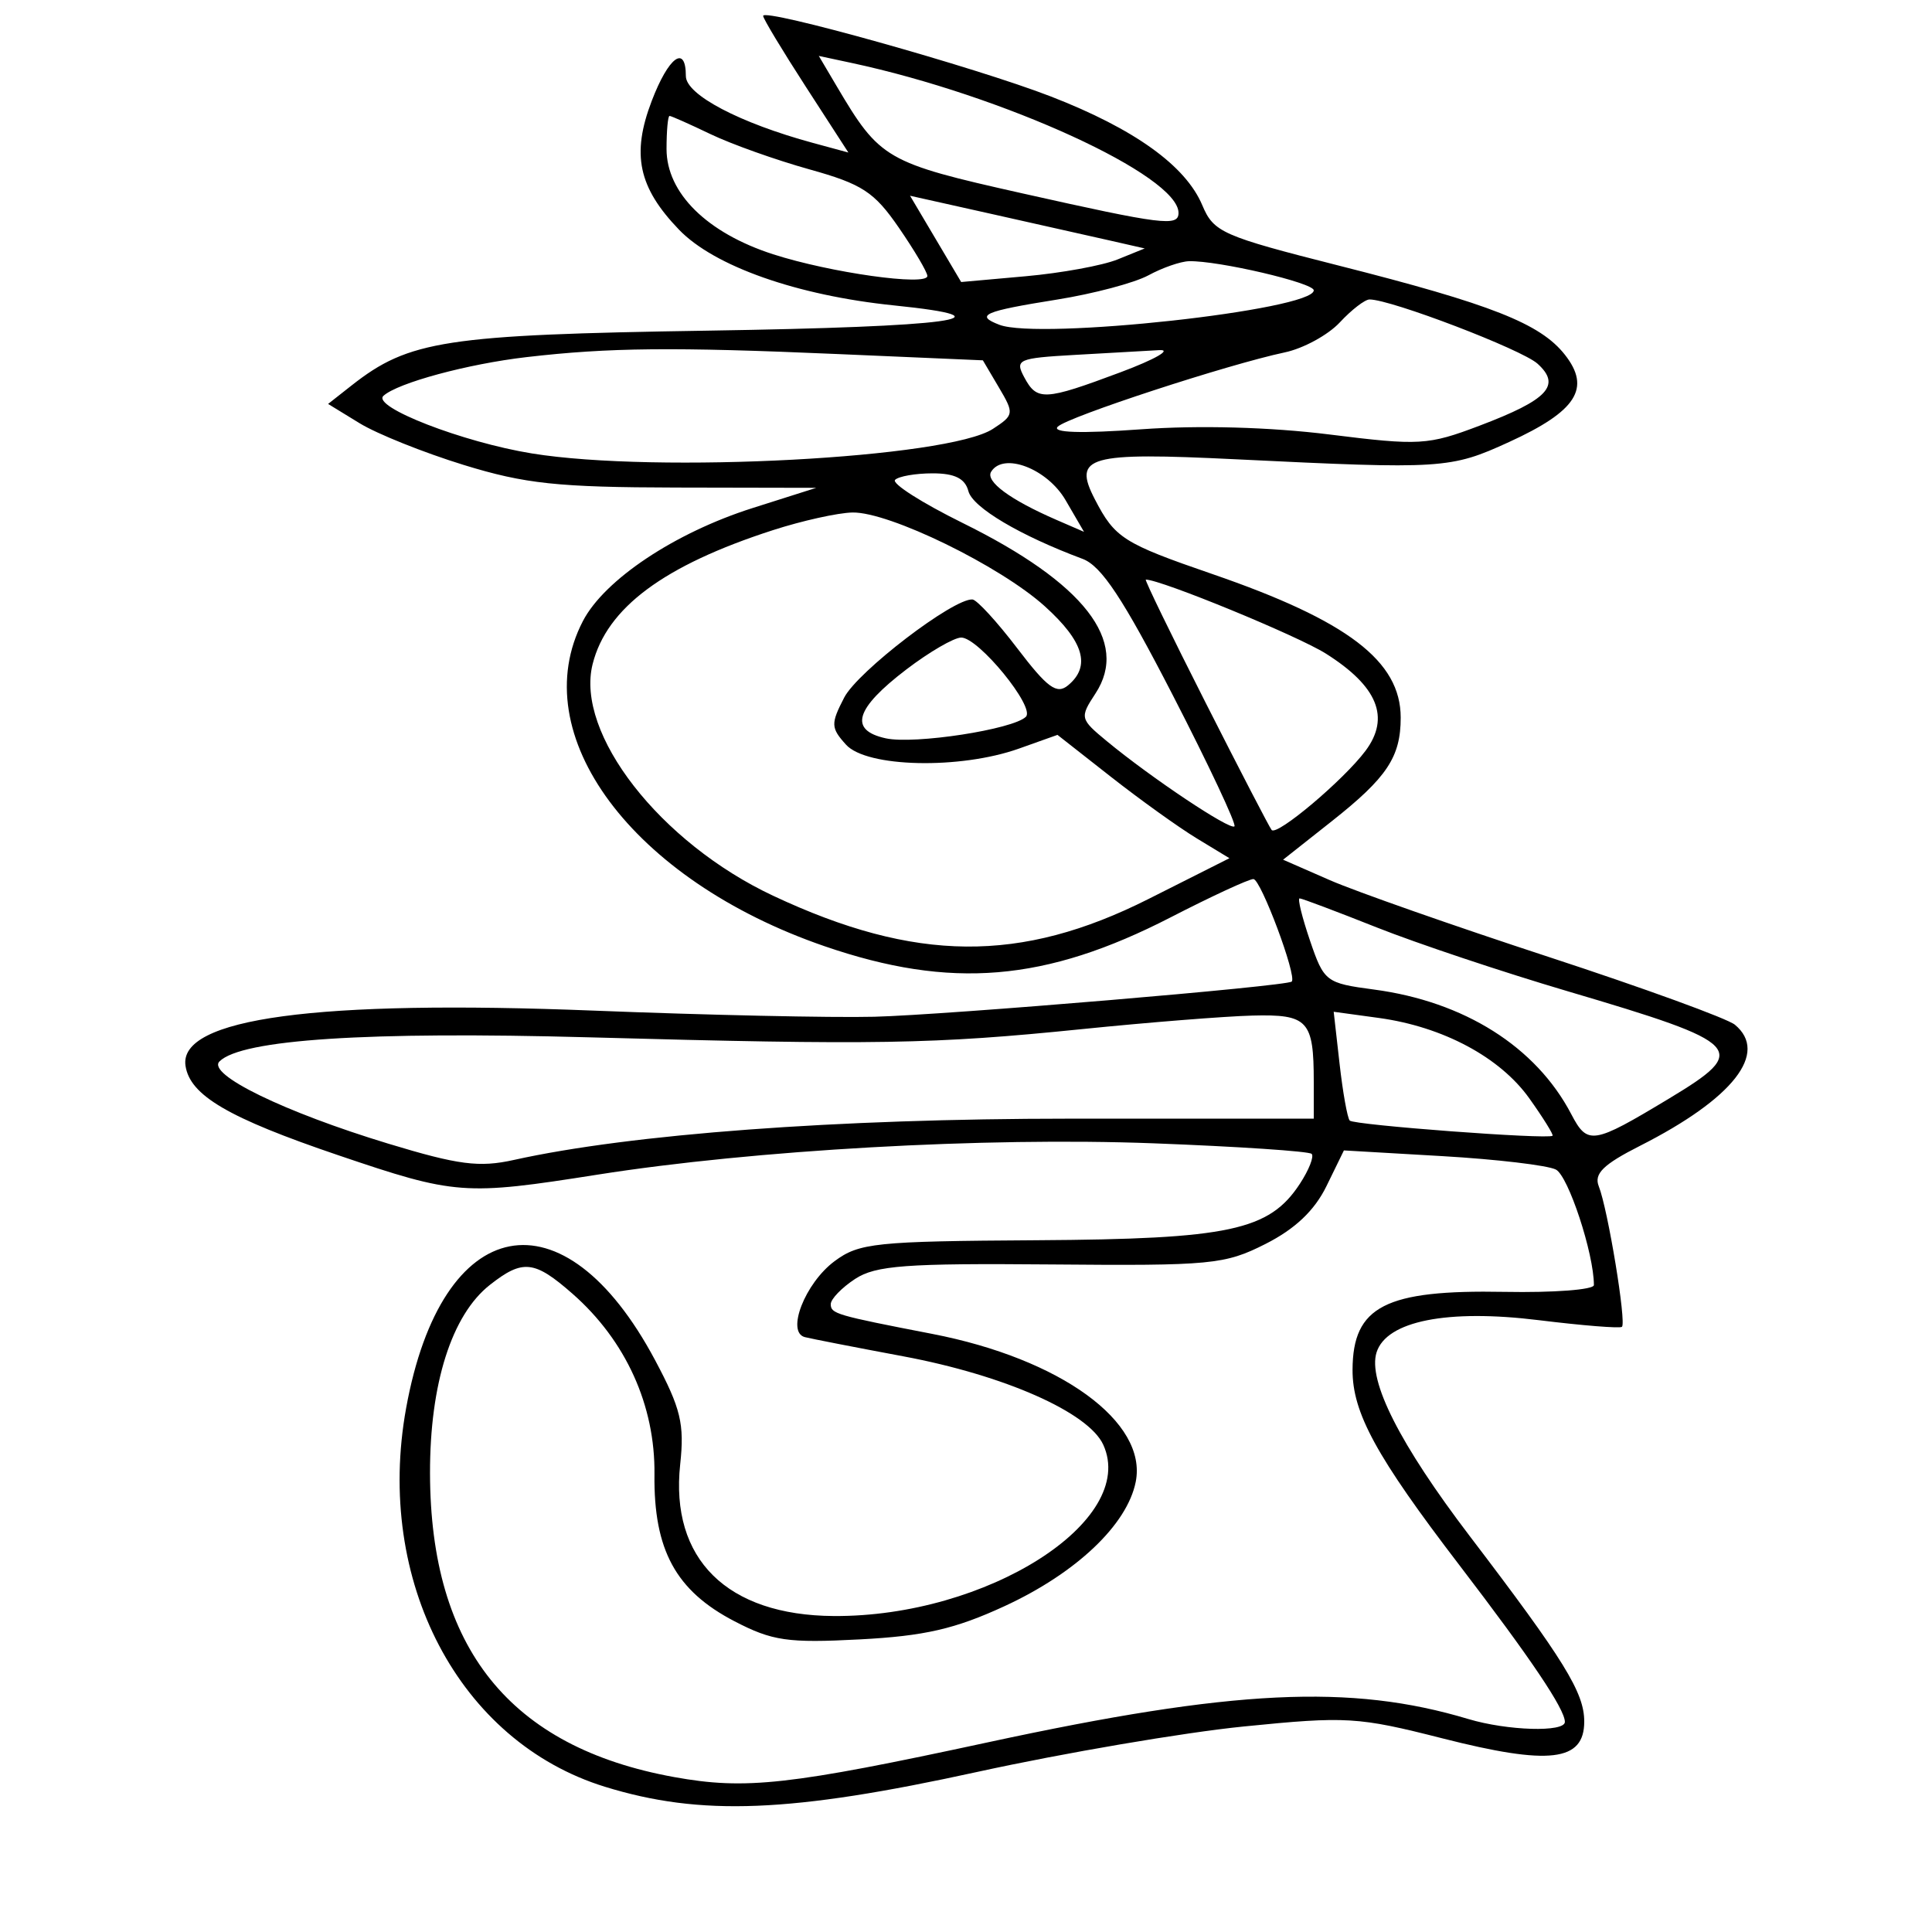 <svg xmlns="http://www.w3.org/2000/svg" width="200" height="200" viewBox="0 0 200 200" version="1.1">
	<path d="M 79 1.645 C 79 1.923, 80.985 5.219, 83.412 8.970 L 87.824 15.790 84.162 14.796 C 76.571 12.736, 71 9.807, 71 7.877 C 71 4.566, 69.216 5.867, 67.463 10.457 C 65.354 15.980, 66.081 19.401, 70.294 23.779 C 73.934 27.562, 82.518 30.588, 92.523 31.613 C 105.291 32.921, 98.574 33.833, 73.250 34.229 C 46.120 34.653, 42.330 35.236, 36.417 39.886 L 33.965 41.815 37.233 43.817 C 39.030 44.918, 43.875 46.859, 48 48.130 C 54.345 50.086, 57.732 50.446, 70 50.471 L 84.500 50.500 77.910 52.592 C 69.861 55.147, 62.568 60.006, 60.340 64.297 C 54.245 76.037, 65.437 91.097, 85.348 97.948 C 98.429 102.448, 108.226 101.631, 121.193 94.959 C 125.425 92.781, 129.276 91, 129.752 91 C 130.518 91, 134.279 101.057, 133.721 101.611 C 133.233 102.095, 97.966 105.068, 90.500 105.254 C 86.100 105.364, 73.050 105.078, 61.500 104.620 C 32.762 103.480, 18.465 105.411, 19.204 110.331 C 19.665 113.400, 23.634 115.725, 35.002 119.584 C 47.149 123.708, 48.049 123.775, 61.870 121.597 C 78.065 119.044, 101.997 117.695, 119.396 118.355 C 128.138 118.687, 135.512 119.178, 135.781 119.448 C 136.050 119.717, 135.500 121.114, 134.558 122.552 C 131.393 127.382, 127.261 128.267, 107.325 128.389 C 90.609 128.491, 88.928 128.666, 86.379 130.568 C 83.334 132.840, 81.357 137.916, 83.321 138.419 C 83.969 138.585, 88.550 139.478, 93.500 140.404 C 103.985 142.365, 112.684 146.212, 114.211 149.563 C 117.802 157.444, 102.147 167.390, 86.308 167.291 C 75.257 167.221, 69.354 161.390, 70.413 151.588 C 70.865 147.408, 70.477 145.800, 67.814 140.802 C 58.350 123.046, 45.721 125.482, 42.041 145.774 C 38.794 163.679, 47.521 180.301, 62.616 184.963 C 72.543 188.029, 81.851 187.659, 101.179 183.426 C 110.156 181.461, 122.571 179.344, 128.770 178.723 C 139.385 177.658, 140.578 177.730, 149.322 179.955 C 160.405 182.775, 164 182.348, 164 178.213 C 164 175.210, 161.936 171.867, 152.141 159.008 C 144.924 149.531, 141.573 142.922, 142.502 139.995 C 143.533 136.745, 149.833 135.496, 159.301 136.664 C 163.811 137.220, 167.680 137.530, 167.901 137.354 C 168.388 136.962, 166.446 125.169, 165.506 122.809 C 164.986 121.505, 165.961 120.547, 169.773 118.615 C 179.420 113.726, 183.121 109.005, 179.596 106.080 C 178.824 105.439, 170.162 102.286, 160.346 99.072 C 150.531 95.859, 140.323 92.277, 137.663 91.113 L 132.825 88.996 137.873 85.006 C 143.585 80.491, 145 78.363, 145 74.288 C 145 68.436, 139.505 64.247, 125.500 59.425 C 116.283 56.251, 115.411 55.696, 113.340 51.690 C 111.034 47.232, 112.578 46.795, 128 47.548 C 149.332 48.588, 150.148 48.537, 156.231 45.752 C 163.211 42.556, 164.723 40.189, 161.997 36.723 C 159.457 33.494, 154.400 31.500, 138.608 27.499 C 126.516 24.434, 125.639 24.047, 124.461 21.245 C 122.740 17.152, 117.435 13.343, 108.781 9.986 C 100.991 6.965, 79 0.806, 79 1.645 M 86.606 8.910 C 91.090 16.501, 91.685 16.844, 105.820 20.014 C 120.345 23.270, 122 23.477, 122 22.039 C 122 18.182, 103.905 9.885, 88.131 6.510 L 84.762 5.789 86.606 8.910 M 69 15.423 C 69 19.979, 73.179 24.108, 80.027 26.320 C 85.940 28.229, 96 29.645, 96 28.568 C 96 28.179, 94.674 25.933, 93.053 23.577 C 90.500 19.866, 89.262 19.058, 83.803 17.536 C 80.336 16.570, 75.728 14.929, 73.562 13.890 C 71.396 12.850, 69.484 12, 69.312 12 C 69.140 12, 69 13.540, 69 15.423 M 96.854 24.729 L 99.500 29.195 106.188 28.596 C 109.867 28.267, 114.142 27.485, 115.688 26.858 L 118.500 25.718 115 24.922 C 113.075 24.484, 107.609 23.257, 102.854 22.195 L 94.208 20.264 96.854 24.729 M 118.890 28.498 C 117.455 29.279, 113.193 30.410, 109.419 31.013 C 101.825 32.226, 100.888 32.636, 103.456 33.622 C 107.590 35.208, 136 32.095, 136 30.055 C 136 29.278, 126.087 26.964, 123.083 27.040 C 122.212 27.062, 120.326 27.718, 118.890 28.498 M 138.702 33.369 C 137.491 34.672, 134.925 36.072, 133 36.479 C 127.106 37.726, 110.561 43.140, 109.500 44.169 C 108.854 44.795, 111.906 44.892, 118.129 44.441 C 124.114 44.008, 131.494 44.211, 137.629 44.978 C 146.947 46.143, 147.817 46.092, 153.159 44.068 C 160.254 41.380, 161.645 39.894, 159.165 37.650 C 157.538 36.177, 144.001 31, 141.777 31 C 141.297 31, 139.913 32.066, 138.702 33.369 M 54.500 36.969 C 48.418 37.674, 41.163 39.637, 39.696 40.975 C 38.452 42.110, 47.904 45.779, 55.066 46.941 C 67.959 49.033, 98.137 47.426, 102.781 44.400 C 104.979 42.967, 105.002 42.811, 103.404 40.107 L 101.747 37.301 86.714 36.651 C 69.644 35.912, 63.062 35.977, 54.500 36.969 M 111.240 36.741 C 105.388 37.073, 105.049 37.223, 106.026 39.048 C 107.352 41.527, 108.106 41.488, 116 38.536 C 119.575 37.198, 121.375 36.167, 120 36.245 C 118.625 36.322, 114.683 36.545, 111.240 36.741 M 102.603 48.833 C 101.987 49.831, 104.570 51.736, 109.358 53.815 L 112.217 55.056 110.309 51.778 C 108.409 48.511, 103.873 46.778, 102.603 48.833 M 92.658 49.676 C 92.286 50.047, 95.435 52.056, 99.655 54.139 C 112.236 60.349, 116.941 66.388, 113.404 71.787 C 111.759 74.298, 111.789 74.422, 114.608 76.750 C 119.208 80.548, 127.352 85.981, 127.790 85.544 C 128.009 85.324, 125.140 79.219, 121.413 71.978 C 116.258 61.963, 114.022 58.583, 112.068 57.854 C 105.584 55.436, 100.691 52.534, 100.249 50.846 C 99.906 49.534, 98.836 49, 96.550 49 C 94.781 49, 93.029 49.304, 92.658 49.676 M 80 54.886 C 68.711 58.535, 62.811 62.922, 61.347 68.753 C 59.542 75.947, 68.337 87.235, 80.028 92.725 C 94.743 99.637, 105.651 99.732, 118.885 93.066 L 127.270 88.842 123.885 86.787 C 122.023 85.657, 118.018 82.784, 114.985 80.403 L 109.470 76.074 105.485 77.493 C 99.385 79.666, 89.716 79.448, 87.582 77.091 C 86.003 75.346, 85.987 74.926, 87.390 72.213 C 88.792 69.502, 98.703 61.922, 100.669 62.057 C 101.126 62.088, 103.218 64.368, 105.317 67.123 C 108.437 71.217, 109.397 71.916, 110.567 70.944 C 112.951 68.966, 112.200 66.414, 108.162 62.765 C 103.528 58.579, 92.046 52.979, 88.247 53.054 C 86.736 53.083, 83.025 53.908, 80 54.886 M 124.808 72.750 C 128.362 79.763, 131.436 85.690, 131.640 85.921 C 132.202 86.562, 139.109 80.735, 141.359 77.721 C 143.934 74.272, 142.618 71.047, 137.256 67.662 C 134.331 65.815, 120.181 60, 118.613 60 C 118.466 60, 121.253 65.737, 124.808 72.750 M 93.832 69.297 C 88.517 73.351, 87.847 75.588, 91.694 76.431 C 94.661 77.081, 104.894 75.506, 106.202 74.198 C 107.190 73.210, 101.299 66, 99.505 66 C 98.763 66, 96.210 67.484, 93.832 69.297 M 135.613 97.378 C 137.060 101.624, 137.260 101.777, 142.220 102.435 C 151.582 103.677, 159.004 108.361, 162.653 115.331 C 164.347 118.566, 164.878 118.482, 172.750 113.740 C 181.192 108.654, 180.598 108.023, 162.285 102.614 C 155.566 100.630, 146.667 97.655, 142.508 96.003 C 138.350 94.352, 134.762 93, 134.535 93 C 134.307 93, 134.793 94.970, 135.613 97.378 M 112 106.535 C 96.613 108.098, 90.698 108.197, 61 107.384 C 38.014 106.755, 24.997 107.603, 22.720 109.880 C 21.391 111.209, 29.425 115.122, 40.197 118.392 C 47.464 120.598, 49.602 120.875, 53.197 120.077 C 65.305 117.390, 86.631 115.807, 110.750 115.803 L 136 115.800 136 111.982 C 136 105.628, 135.403 104.984, 129.643 105.132 C 126.814 105.205, 118.875 105.836, 112 106.535 M 138.672 110.118 C 139.006 113.078, 139.479 115.725, 139.723 116 C 140.135 116.465, 160.235 117.972, 160.720 117.573 C 160.841 117.474, 159.763 115.738, 158.323 113.715 C 155.288 109.448, 149.379 106.288, 142.733 105.377 L 138.063 104.737 138.672 110.118 M 137.311 122.796 C 136.078 125.317, 134.062 127.227, 131 128.775 C 126.780 130.908, 125.395 131.040, 108.772 130.895 C 93.793 130.765, 90.654 130.997, 88.522 132.393 C 87.135 133.302, 86 134.477, 86 135.004 C 86 135.997, 86.527 136.152, 96.498 138.083 C 109.799 140.659, 118.808 147.210, 117.569 153.405 C 116.681 157.847, 111.407 162.845, 104 166.264 C 98.868 168.633, 95.711 169.358, 89 169.710 C 81.534 170.100, 79.955 169.871, 76.023 167.827 C 69.961 164.676, 67.660 160.451, 67.750 152.633 C 67.832 145.490, 64.787 138.777, 59.269 133.931 C 55.320 130.464, 54.115 130.335, 50.713 133.011 C 46.762 136.119, 44.498 143.238, 44.515 152.500 C 44.548 170.623, 52.784 180.878, 69.783 183.961 C 77.186 185.303, 81.697 184.803, 102.320 180.353 C 127.668 174.884, 139.818 174.296, 151.993 177.951 C 156.041 179.166, 162.002 179.344, 161.996 178.250 C 161.990 176.915, 158.482 171.705, 151.057 162 C 142.468 150.775, 139.995 146.247, 140.015 141.790 C 140.046 135.224, 143.409 133.501, 155.750 133.733 C 160.838 133.828, 165 133.512, 165 133.029 C 165 129.772, 162.353 121.731, 161.063 121.072 C 160.203 120.633, 154.915 120.007, 149.311 119.682 L 139.121 119.091 137.311 122.796" stroke="none" fill="black" fill-rule="evenodd"/>
</svg>
